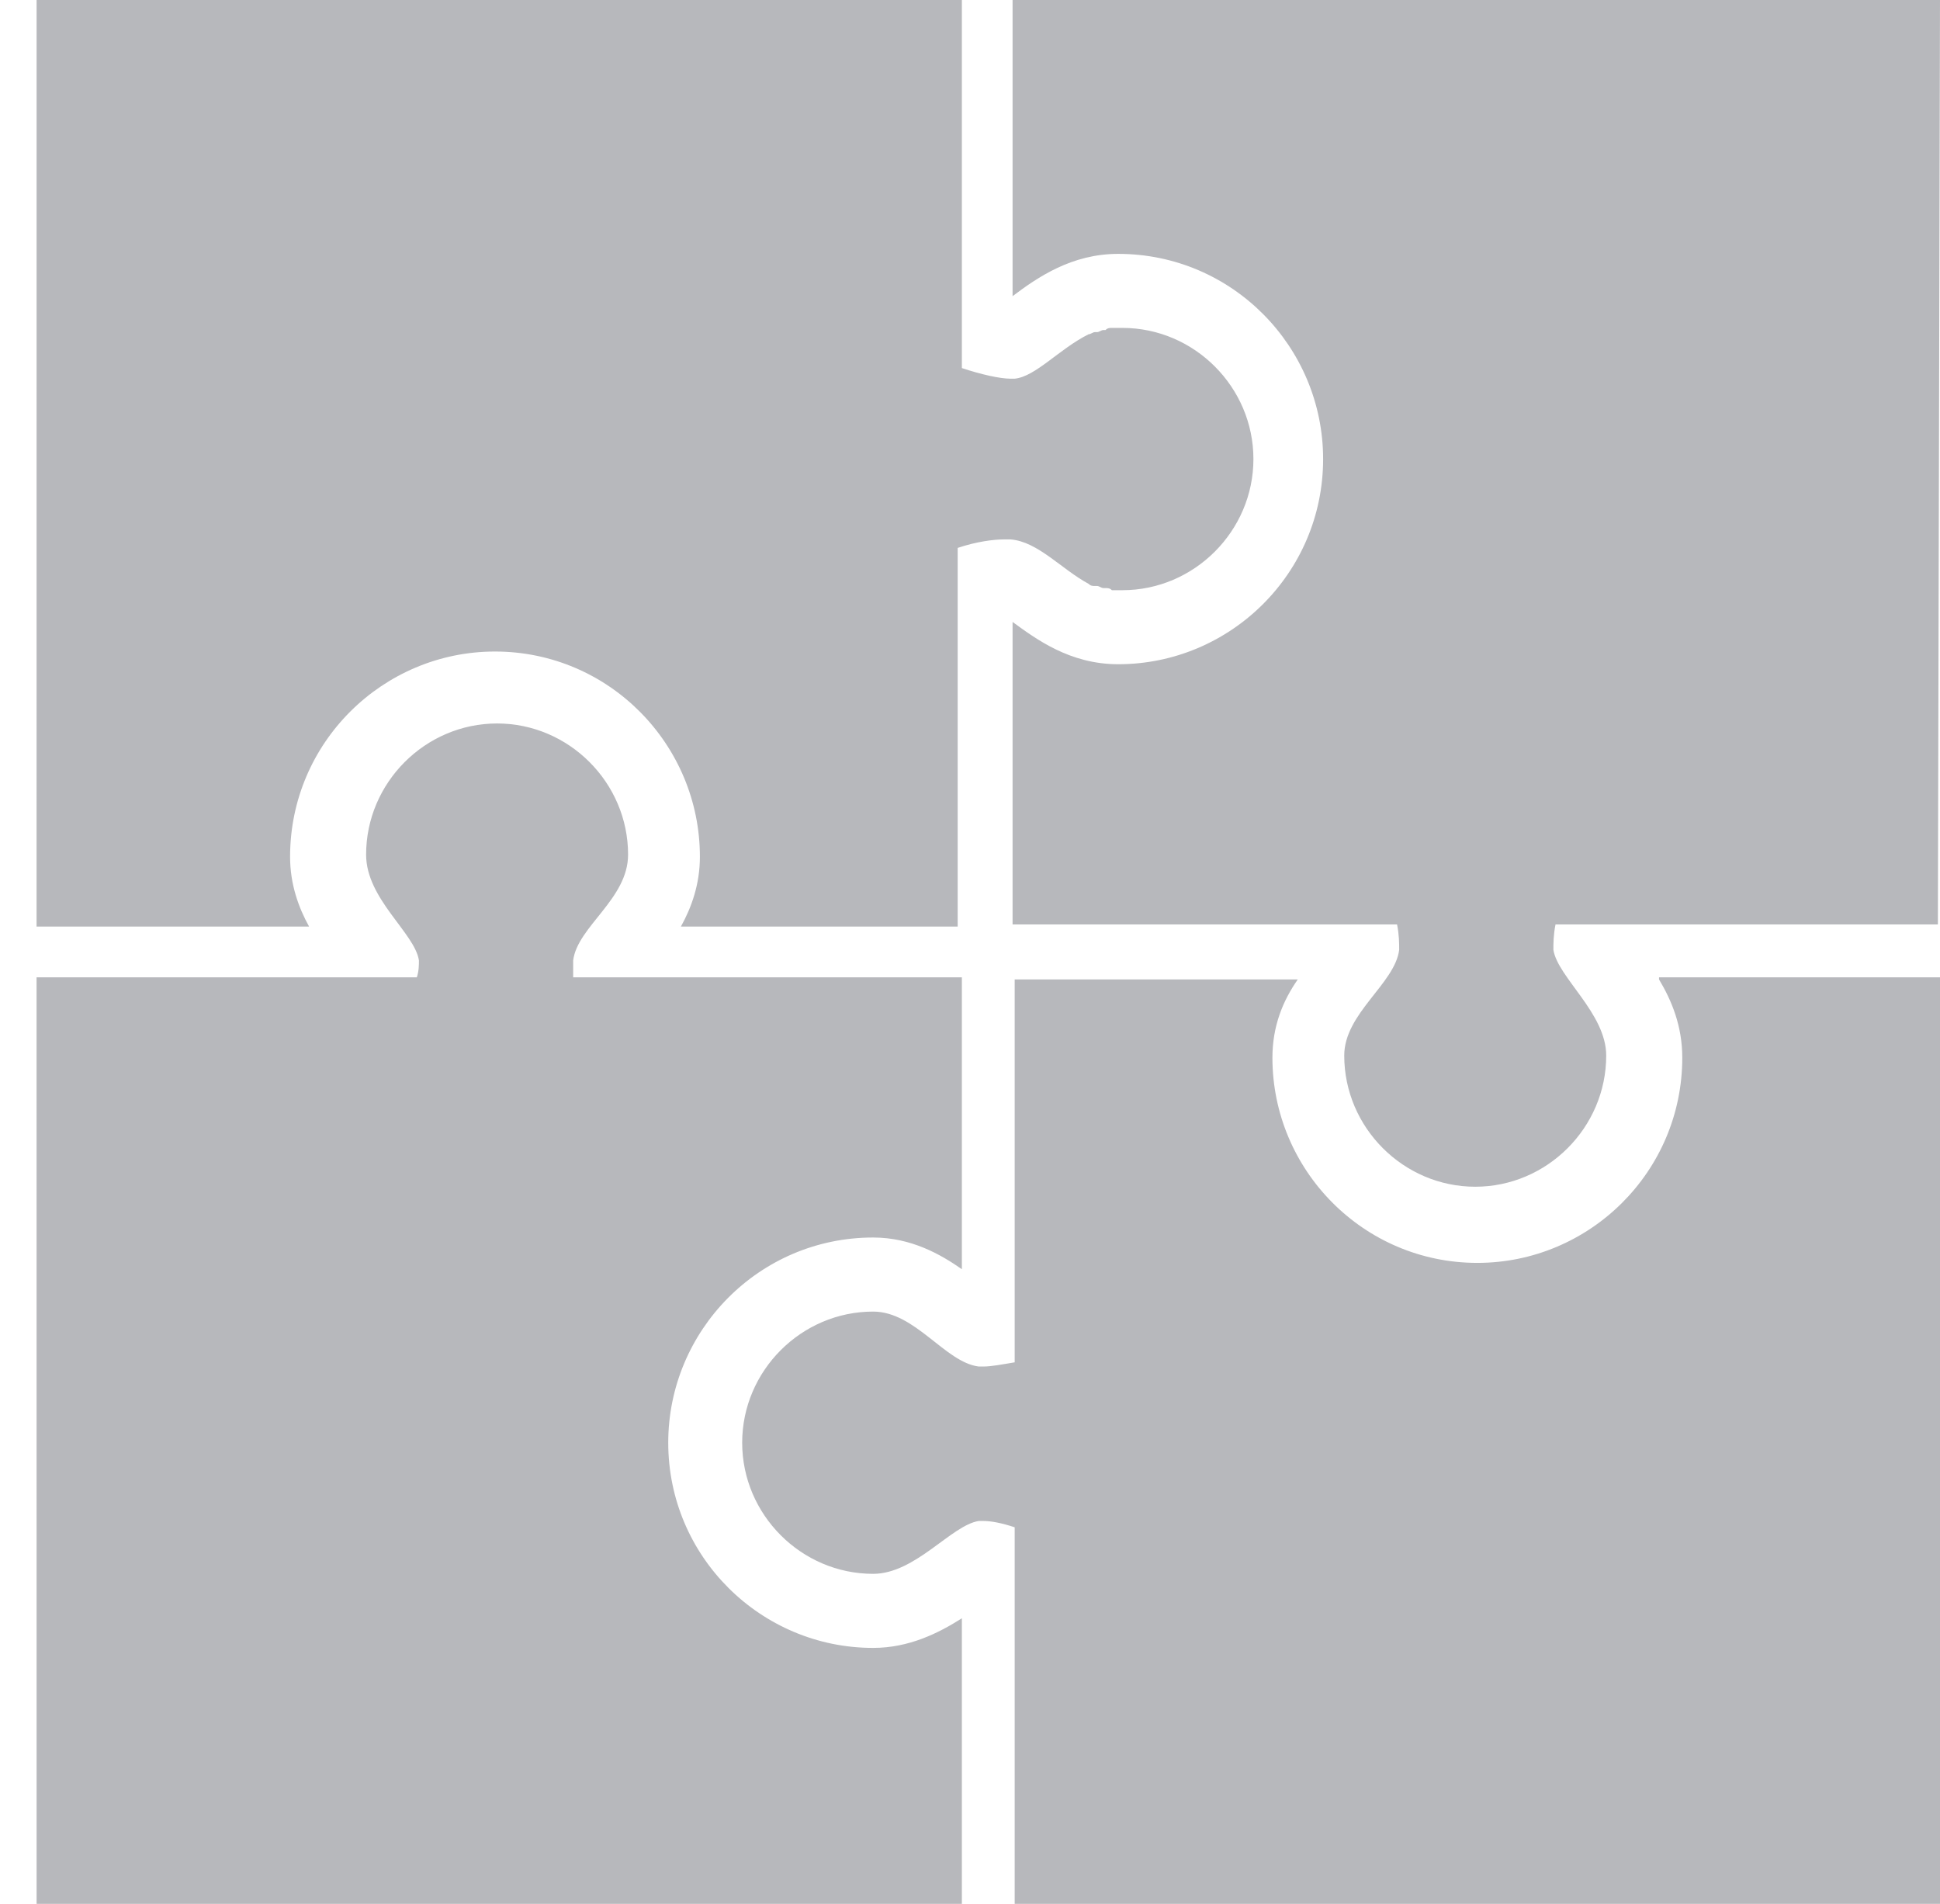 <?xml version="1.0" encoding="utf-8"?><!DOCTYPE svg PUBLIC "-//W3C//DTD SVG 1.1//EN" "http://www.w3.org/Graphics/SVG/1.1/DTD/svg11.dtd"><svg version="1.1" baseProfile="full" xmlns="http://www.w3.org/2000/svg" xmlns:xlink="http://www.w3.org/1999/xlink" xmlns:ev="http://www.w3.org/2001/xml-events"   height="52px"   width="53px" ><path fill="rgb( 183, 184, 188 )" d="M26.278,26.751 C26.278,26.751 26.278,34.666 26.278,34.666 C25.701,34.262 24.893,33.8 23.854,33.8 C20.737,33.8 18.256,36.342 18.256,39.404 C18.256,42.525 20.795,45.009 23.854,45.009 C24.835,45.009 25.643,44.604 26.278,44.2 C26.278,44.2 26.278,52 26.278,52 C26.278,52 1,52 1,52 C1,52 0.999,26.693 0.999,26.693 C0.999,26.693 11.388,26.693 11.388,26.693 C11.445,26.52 11.445,26.347 11.445,26.231 C11.33,25.48 10.002,24.556 10.002,23.342 C10.002,21.378 11.618,19.76 13.581,19.76 C15.543,19.76 17.159,21.378 17.159,23.342 C17.159,24.556 15.774,25.307 15.659,26.231 C15.659,26.347 15.659,26.52 15.659,26.693 C15.659,26.693 26.278,26.693 26.278,26.693 C26.278,26.693 26.278,26.751 26.278,26.751 ZM45.324,26.751 C45.67,27.329 45.959,28.022 45.959,28.889 C45.959,32.008 43.419,34.493 40.361,34.493 C37.244,34.493 34.762,31.951 34.762,28.889 C34.762,28.022 35.051,27.329 35.455,26.751 C35.455,26.751 27.721,26.751 27.721,26.751 C27.721,26.751 27.721,37.209 27.721,37.209 C27.375,37.266 27.086,37.324 26.855,37.324 C26.798,37.324 26.798,37.324 26.74,37.324 C25.816,37.209 25.008,35.823 23.854,35.823 C21.892,35.823 20.276,37.44 20.276,39.404 C20.276,41.369 21.892,42.986 23.854,42.986 C25.008,42.986 25.989,41.658 26.74,41.542 C26.798,41.542 26.798,41.542 26.855,41.542 C27.086,41.542 27.375,41.6 27.721,41.715 C27.721,41.715 27.721,52 27.721,52 C27.721,52 53,52 53,52 C53,52 53,26.693 53,26.693 C53,26.693 45.324,26.693 45.324,26.693 C45.324,26.693 45.324,26.751 45.324,26.751 ZM29.741,15.947 C29.741,15.947 29.741,15.947 29.741,15.947 C29.799,16.005 29.856,16.005 29.914,16.005 C29.914,16.005 29.914,16.005 29.972,16.005 C30.03,16.005 30.087,16.062 30.145,16.062 C30.145,16.062 30.203,16.062 30.203,16.062 C30.26,16.062 30.318,16.062 30.376,16.12 C30.376,16.12 30.434,16.12 30.434,16.12 C30.491,16.12 30.549,16.12 30.664,16.12 C32.627,16.12 34.243,14.502 34.243,12.538 C34.243,10.573 32.627,8.956 30.664,8.956 C30.607,8.956 30.491,8.956 30.434,8.956 C30.434,8.956 30.376,8.956 30.376,8.956 C30.318,8.956 30.26,8.956 30.203,9.014 C30.203,9.014 30.145,9.014 30.145,9.014 C30.087,9.014 30.03,9.071 29.972,9.071 C29.972,9.071 29.972,9.071 29.914,9.071 C29.856,9.071 29.799,9.129 29.741,9.129 C29.741,9.129 29.741,9.129 29.741,9.129 C28.933,9.533 28.298,10.284 27.721,10.343 C27.721,10.343 27.721,10.343 27.721,10.343 C27.721,10.343 27.721,10.343 27.721,10.343 C27.663,10.343 27.663,10.343 27.606,10.343 C27.317,10.343 26.798,10.226 26.278,10.053 C26.278,10.053 26.278,0 26.278,0 C26.278,0 1,0 1,0 C1,0 0.999,25.307 0.999,25.307 C0.999,25.307 8.444,25.307 8.444,25.307 C8.156,24.787 7.925,24.151 7.925,23.4 C7.925,20.28 10.464,17.795 13.523,17.795 C16.64,17.795 19.121,20.338 19.121,23.4 C19.121,24.151 18.891,24.787 18.602,25.307 C18.602,25.307 26.163,25.307 26.163,25.307 C26.163,25.307 26.163,14.965 26.163,14.965 C26.682,14.791 27.144,14.733 27.432,14.733 C27.49,14.733 27.49,14.733 27.548,14.733 C27.548,14.733 27.548,14.733 27.606,14.733 C28.356,14.791 28.991,15.542 29.741,15.947 ZM52.942,25.307 C52.942,25.307 53,0 53,0 C53,0 27.663,0 27.663,0 C27.663,0 27.663,8.089 27.663,8.089 C28.356,7.568 29.279,6.934 30.549,6.934 C33.666,6.934 36.147,9.476 36.147,12.538 C36.147,15.658 33.608,18.142 30.549,18.142 C29.222,18.142 28.298,17.449 27.663,16.987 C27.663,16.987 27.663,25.249 27.663,25.249 C27.663,25.249 38.167,25.249 38.167,25.249 C38.225,25.538 38.225,25.769 38.225,25.942 C38.11,26.867 36.724,27.676 36.724,28.831 C36.724,30.796 38.341,32.413 40.303,32.413 C42.265,32.413 43.881,30.796 43.881,28.831 C43.881,27.676 42.554,26.693 42.438,25.942 C42.438,25.769 42.438,25.538 42.496,25.249 C42.496,25.249 52.942,25.249 52.942,25.249 C52.942,25.249 52.942,25.307 52.942,25.307 Z "/></svg>